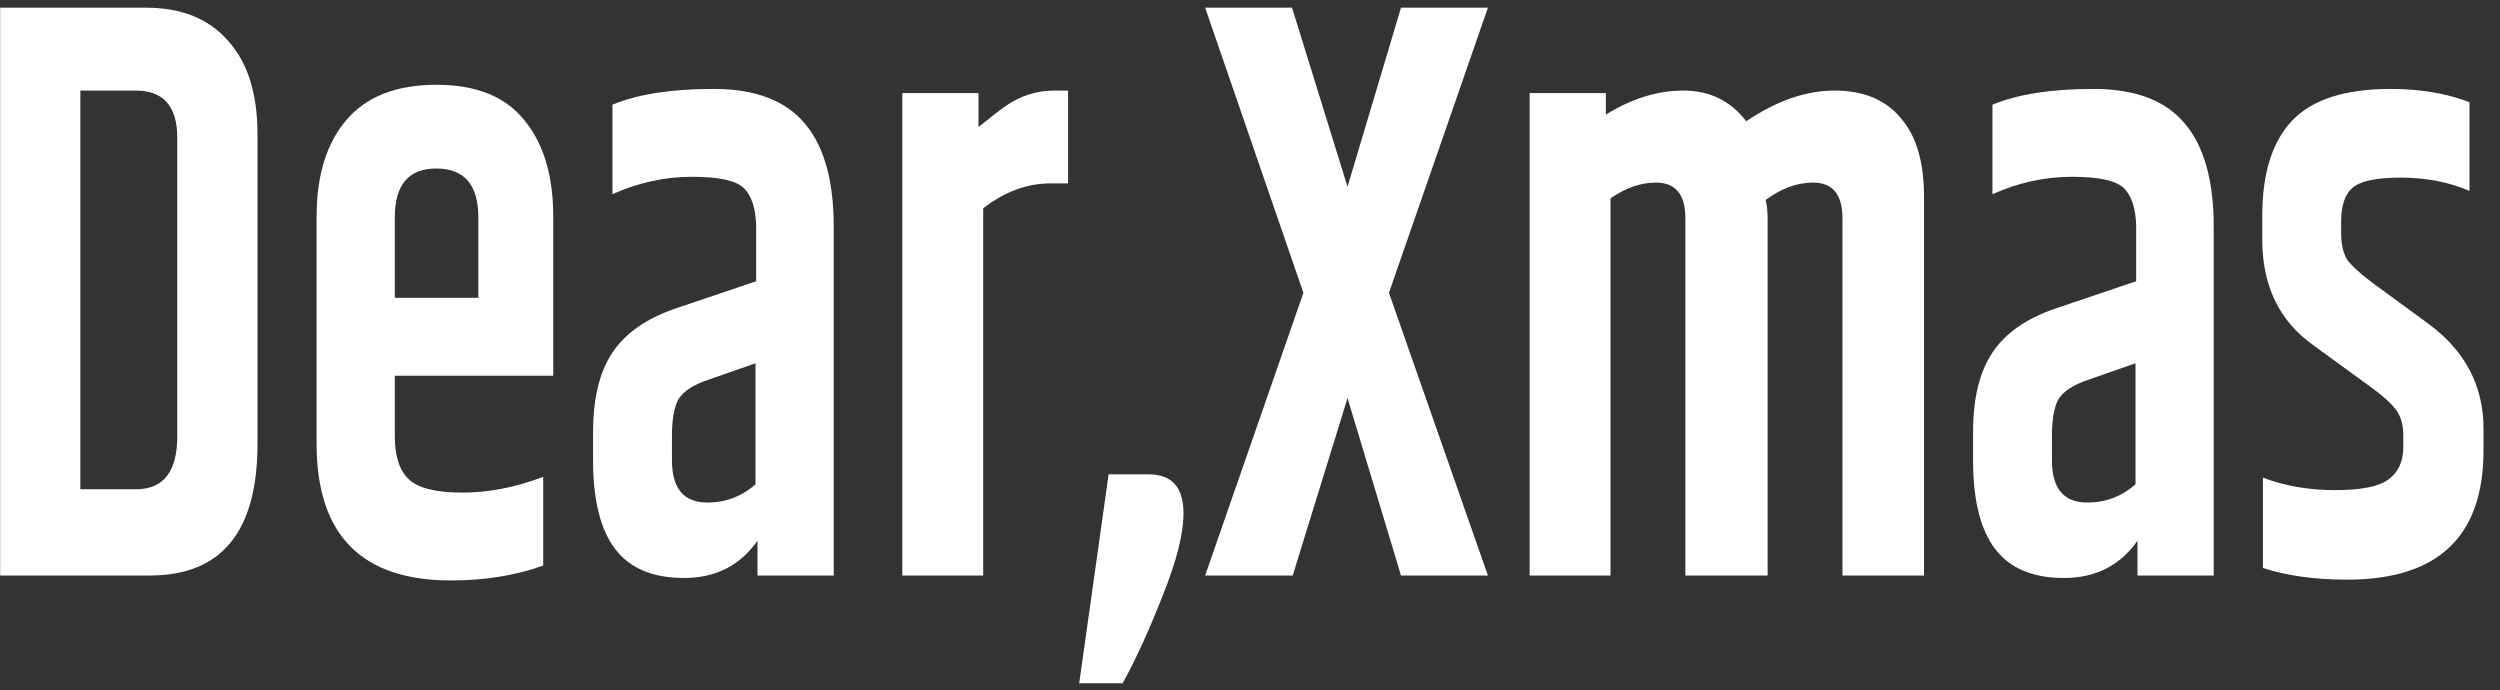<svg width="105" height="29" viewBox="0 0 105 29" fill="none" xmlns="http://www.w3.org/2000/svg">
<rect x="0" y="0" width="105" height="29" fill="#333333" stroke="none"/>
<path d="M95.015 9.061C95.015 7.274 95.436 5.94 96.278 5.058C97.121 4.176 98.496 3.735 100.405 3.735C101.641 3.735 102.745 3.92 103.718 4.292V8.017C102.857 7.646 101.893 7.46 100.826 7.46C99.778 7.46 99.095 7.611 98.777 7.912C98.478 8.191 98.328 8.655 98.328 9.305V9.792C98.328 10.257 98.412 10.628 98.58 10.906C98.768 11.162 99.123 11.487 99.647 11.881L101.978 13.587C103.531 14.724 104.308 16.198 104.308 18.009V18.914C104.308 22.534 102.399 24.345 98.58 24.345C97.233 24.345 96.054 24.182 95.043 23.857V20.062C95.96 20.411 96.971 20.585 98.075 20.585C99.179 20.585 99.928 20.434 100.321 20.132C100.733 19.83 100.939 19.378 100.939 18.774V18.287C100.939 17.823 100.826 17.451 100.602 17.173C100.396 16.894 99.947 16.512 99.254 16.024L97.149 14.492C95.726 13.471 95.015 11.997 95.015 10.071V9.061Z" fill="white"/>
<path d="M86.181 18.322V19.331C86.181 20.515 86.677 21.107 87.669 21.107C88.437 21.107 89.111 20.852 89.691 20.341V15.258L87.698 15.954C87.08 16.163 86.668 16.43 86.462 16.755C86.275 17.08 86.181 17.602 86.181 18.322ZM83.683 4.396C84.75 3.955 86.163 3.735 87.922 3.735C89.682 3.735 90.964 4.222 91.769 5.197C92.573 6.149 92.976 7.588 92.976 9.514V24.171H89.775V22.708C89.045 23.753 88.016 24.275 86.687 24.275C85.377 24.275 84.413 23.869 83.795 23.056C83.177 22.244 82.869 21.003 82.869 19.331V18.148C82.869 16.732 83.14 15.618 83.683 14.806C84.226 13.993 85.105 13.378 86.322 12.96L89.719 11.812V9.479C89.7 8.76 89.532 8.237 89.214 7.912C88.895 7.588 88.165 7.425 87.024 7.425C85.882 7.425 84.768 7.669 83.683 8.156V4.396Z" fill="white"/>
<path d="M73.341 5.093C74.614 4.234 75.849 3.804 77.047 3.804C78.264 3.804 79.19 4.187 79.827 4.953C80.482 5.696 80.809 6.798 80.809 8.261V24.171H77.384V9.166C77.384 8.168 76.972 7.669 76.149 7.669C75.475 7.669 74.811 7.912 74.155 8.4C74.212 8.609 74.24 8.864 74.24 9.166V24.171H70.786V9.166C70.786 8.168 70.375 7.669 69.551 7.669C68.915 7.669 68.278 7.889 67.642 8.33V24.171H64.245V3.909H67.445V4.814C68.531 4.141 69.617 3.804 70.702 3.804C71.806 3.804 72.686 4.234 73.341 5.093Z" fill="white"/>
<path d="M58.842 0.323H62.492L58.336 12.299L62.492 24.171H58.842L56.596 16.72L54.294 24.171H50.616L54.743 12.299L50.616 0.323H54.266L56.596 7.843L58.842 0.323Z" fill="white"/>
<path d="M48.247 19.923C49.22 19.923 49.707 20.469 49.707 21.559C49.707 22.418 49.416 23.567 48.836 25.006C48.275 26.445 47.713 27.675 47.152 28.696H45.327L46.562 19.923H48.247Z" fill="white"/>
<path d="M44.298 3.804H44.859V7.704H44.101C43.128 7.704 42.192 8.052 41.294 8.748V24.171H37.897V3.909H41.097V5.336C41.64 4.895 42.014 4.605 42.22 4.466C42.838 4.025 43.531 3.804 44.298 3.804Z" fill="white"/>
<path d="M28.222 18.322V19.331C28.222 20.515 28.718 21.107 29.71 21.107C30.477 21.107 31.151 20.852 31.731 20.341V15.258L29.738 15.954C29.12 16.163 28.709 16.43 28.503 16.755C28.315 17.08 28.222 17.602 28.222 18.322ZM25.723 4.396C26.79 3.955 28.203 3.735 29.962 3.735C31.722 3.735 33.004 4.222 33.809 5.197C34.614 6.149 35.016 7.588 35.016 9.514V24.171H31.815V22.708C31.085 23.753 30.056 24.275 28.727 24.275C27.417 24.275 26.453 23.869 25.835 23.056C25.218 22.244 24.909 21.003 24.909 19.331V18.148C24.909 16.732 25.18 15.618 25.723 14.806C26.266 13.993 27.146 13.378 28.362 12.96L31.759 11.812V9.479C31.741 8.76 31.572 8.237 31.254 7.912C30.936 7.588 30.206 7.425 29.064 7.425C27.922 7.425 26.809 7.669 25.723 8.156V4.396Z" fill="white"/>
<path d="M13.297 18.635V9.096C13.297 7.379 13.709 6.033 14.532 5.058C15.375 4.06 16.638 3.561 18.323 3.561C20.007 3.561 21.242 4.06 22.029 5.058C22.833 6.033 23.236 7.379 23.236 9.096V15.78H16.582V18.322C16.582 19.157 16.778 19.761 17.172 20.132C17.565 20.503 18.313 20.689 19.418 20.689C20.522 20.689 21.654 20.469 22.815 20.028V23.753C21.654 24.171 20.363 24.379 18.94 24.379C15.178 24.379 13.297 22.465 13.297 18.635ZM16.582 12.508H20.091V9.131C20.091 7.762 19.502 7.077 18.323 7.077C17.162 7.077 16.582 7.762 16.582 9.131V12.508Z" fill="white"/>
<path d="M7.446 5.789C7.446 4.466 6.866 3.804 5.706 3.804H3.375V20.55H5.706C6.866 20.55 7.446 19.807 7.446 18.322V5.789ZM0.006 0.323H6.127C7.624 0.323 8.775 0.787 9.58 1.716C10.403 2.621 10.815 3.932 10.815 5.65V18.635C10.815 22.325 9.309 24.171 6.295 24.171H0.006V0.323Z" fill="white"/>
</svg>
